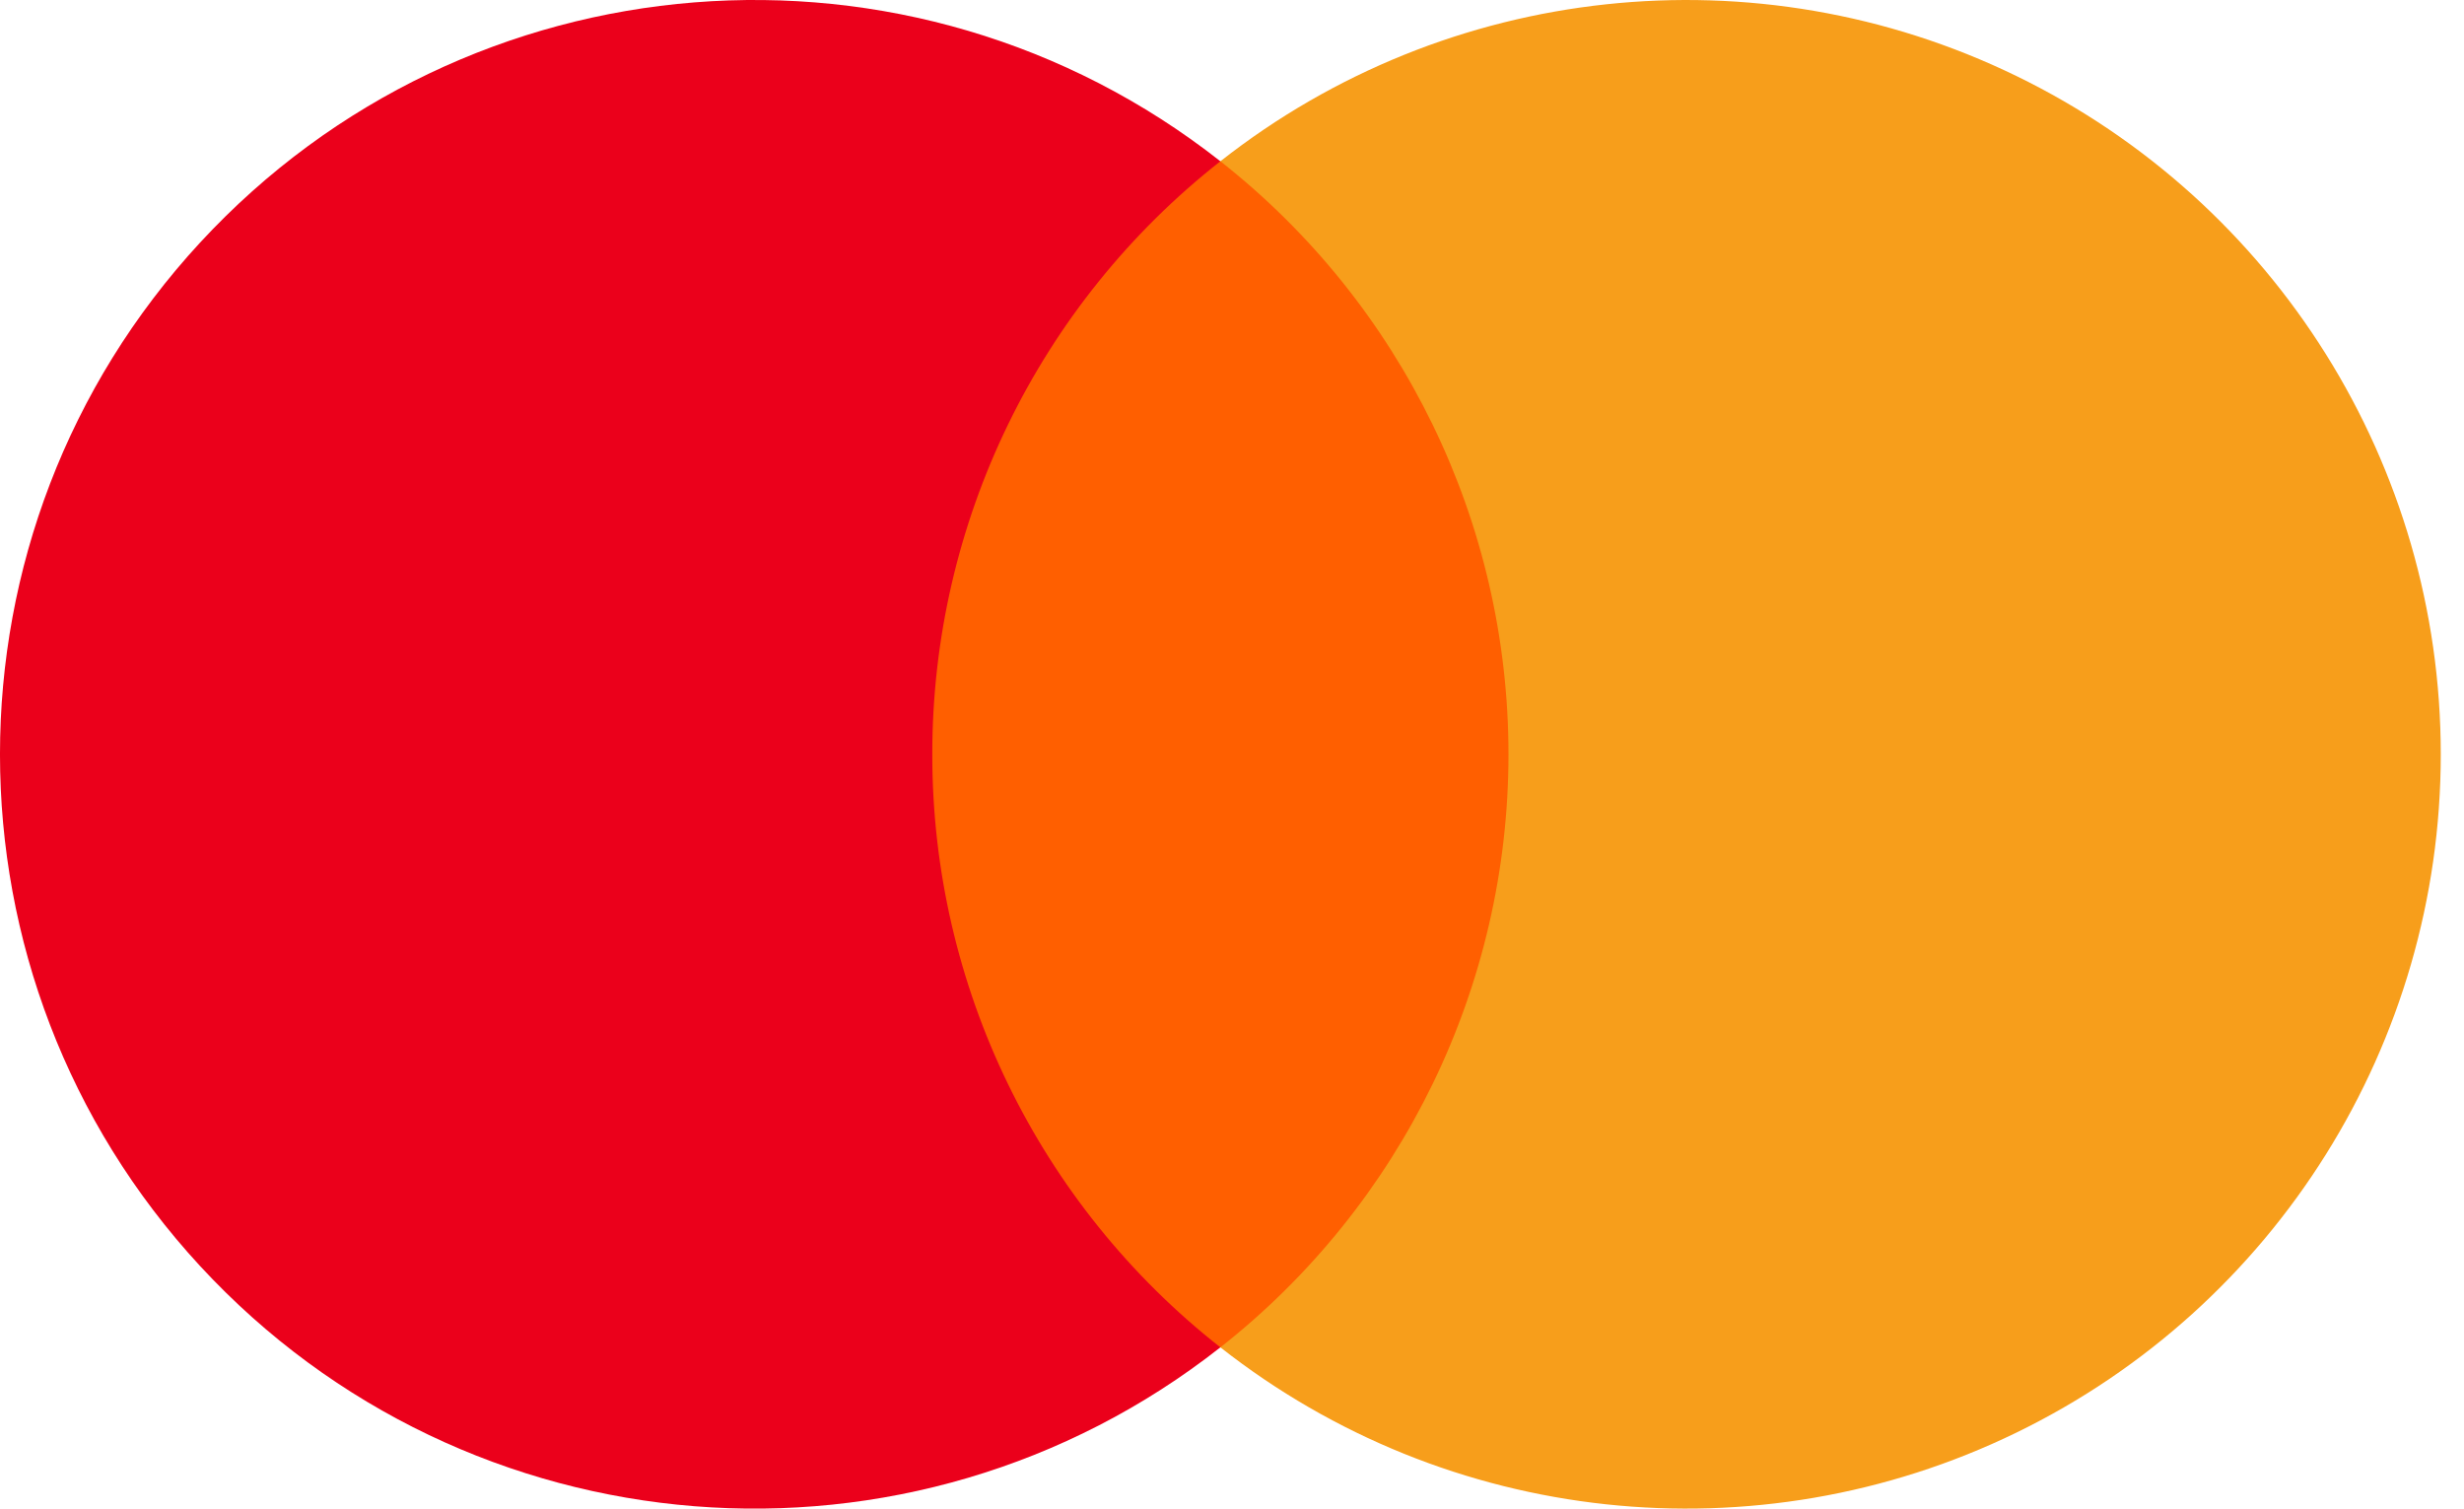 <?xml version="1.0" encoding="UTF-8"?>
<svg width="49px" height="30px" viewBox="0 0 49 30" version="1.1" xmlns="http://www.w3.org/2000/svg" xmlns:xlink="http://www.w3.org/1999/xlink">
    <title>master</title>
    <g id="🔵-Payment_Method" stroke="none" stroke-width="1" fill="none" fill-rule="evenodd">
        <g id="1" transform="translate(-1771, -811)" fill-rule="nonzero">
            <g id="Group-8" transform="translate(792, 190)">
                <g id="Group-13" transform="translate(710, 616)">
                    <g id="master" transform="translate(269, 5)">
                        <rect id="Rectangle" fill="#FF5F00" x="17.707" y="3.207" width="13.125" height="23.586"></rect>
                        <path d="M18.54,15 C18.536,10.397 20.649,6.049 24.269,3.207 C18.119,-1.627 9.287,-0.923 3.98,4.823 C-1.327,10.57 -1.327,19.43 3.98,25.177 C9.287,30.923 18.119,31.627 24.269,26.793 C20.649,23.951 18.536,19.603 18.54,15 Z" id="Path" fill="#EB001B"></path>
                        <path d="M48.538,15 C48.538,20.743 45.259,25.981 40.094,28.491 C34.929,31.001 28.784,30.342 24.269,26.793 C27.886,23.949 29.998,19.602 29.998,15 C29.998,10.398 27.886,6.051 24.269,3.207 C28.784,-0.342 34.929,-1.001 40.094,1.509 C45.259,4.019 48.538,9.257 48.538,15 L48.538,15 Z" id="Path" fill="#F79E1B"></path>
                    </g>
                </g>
            </g>
        </g>
    </g>
</svg>